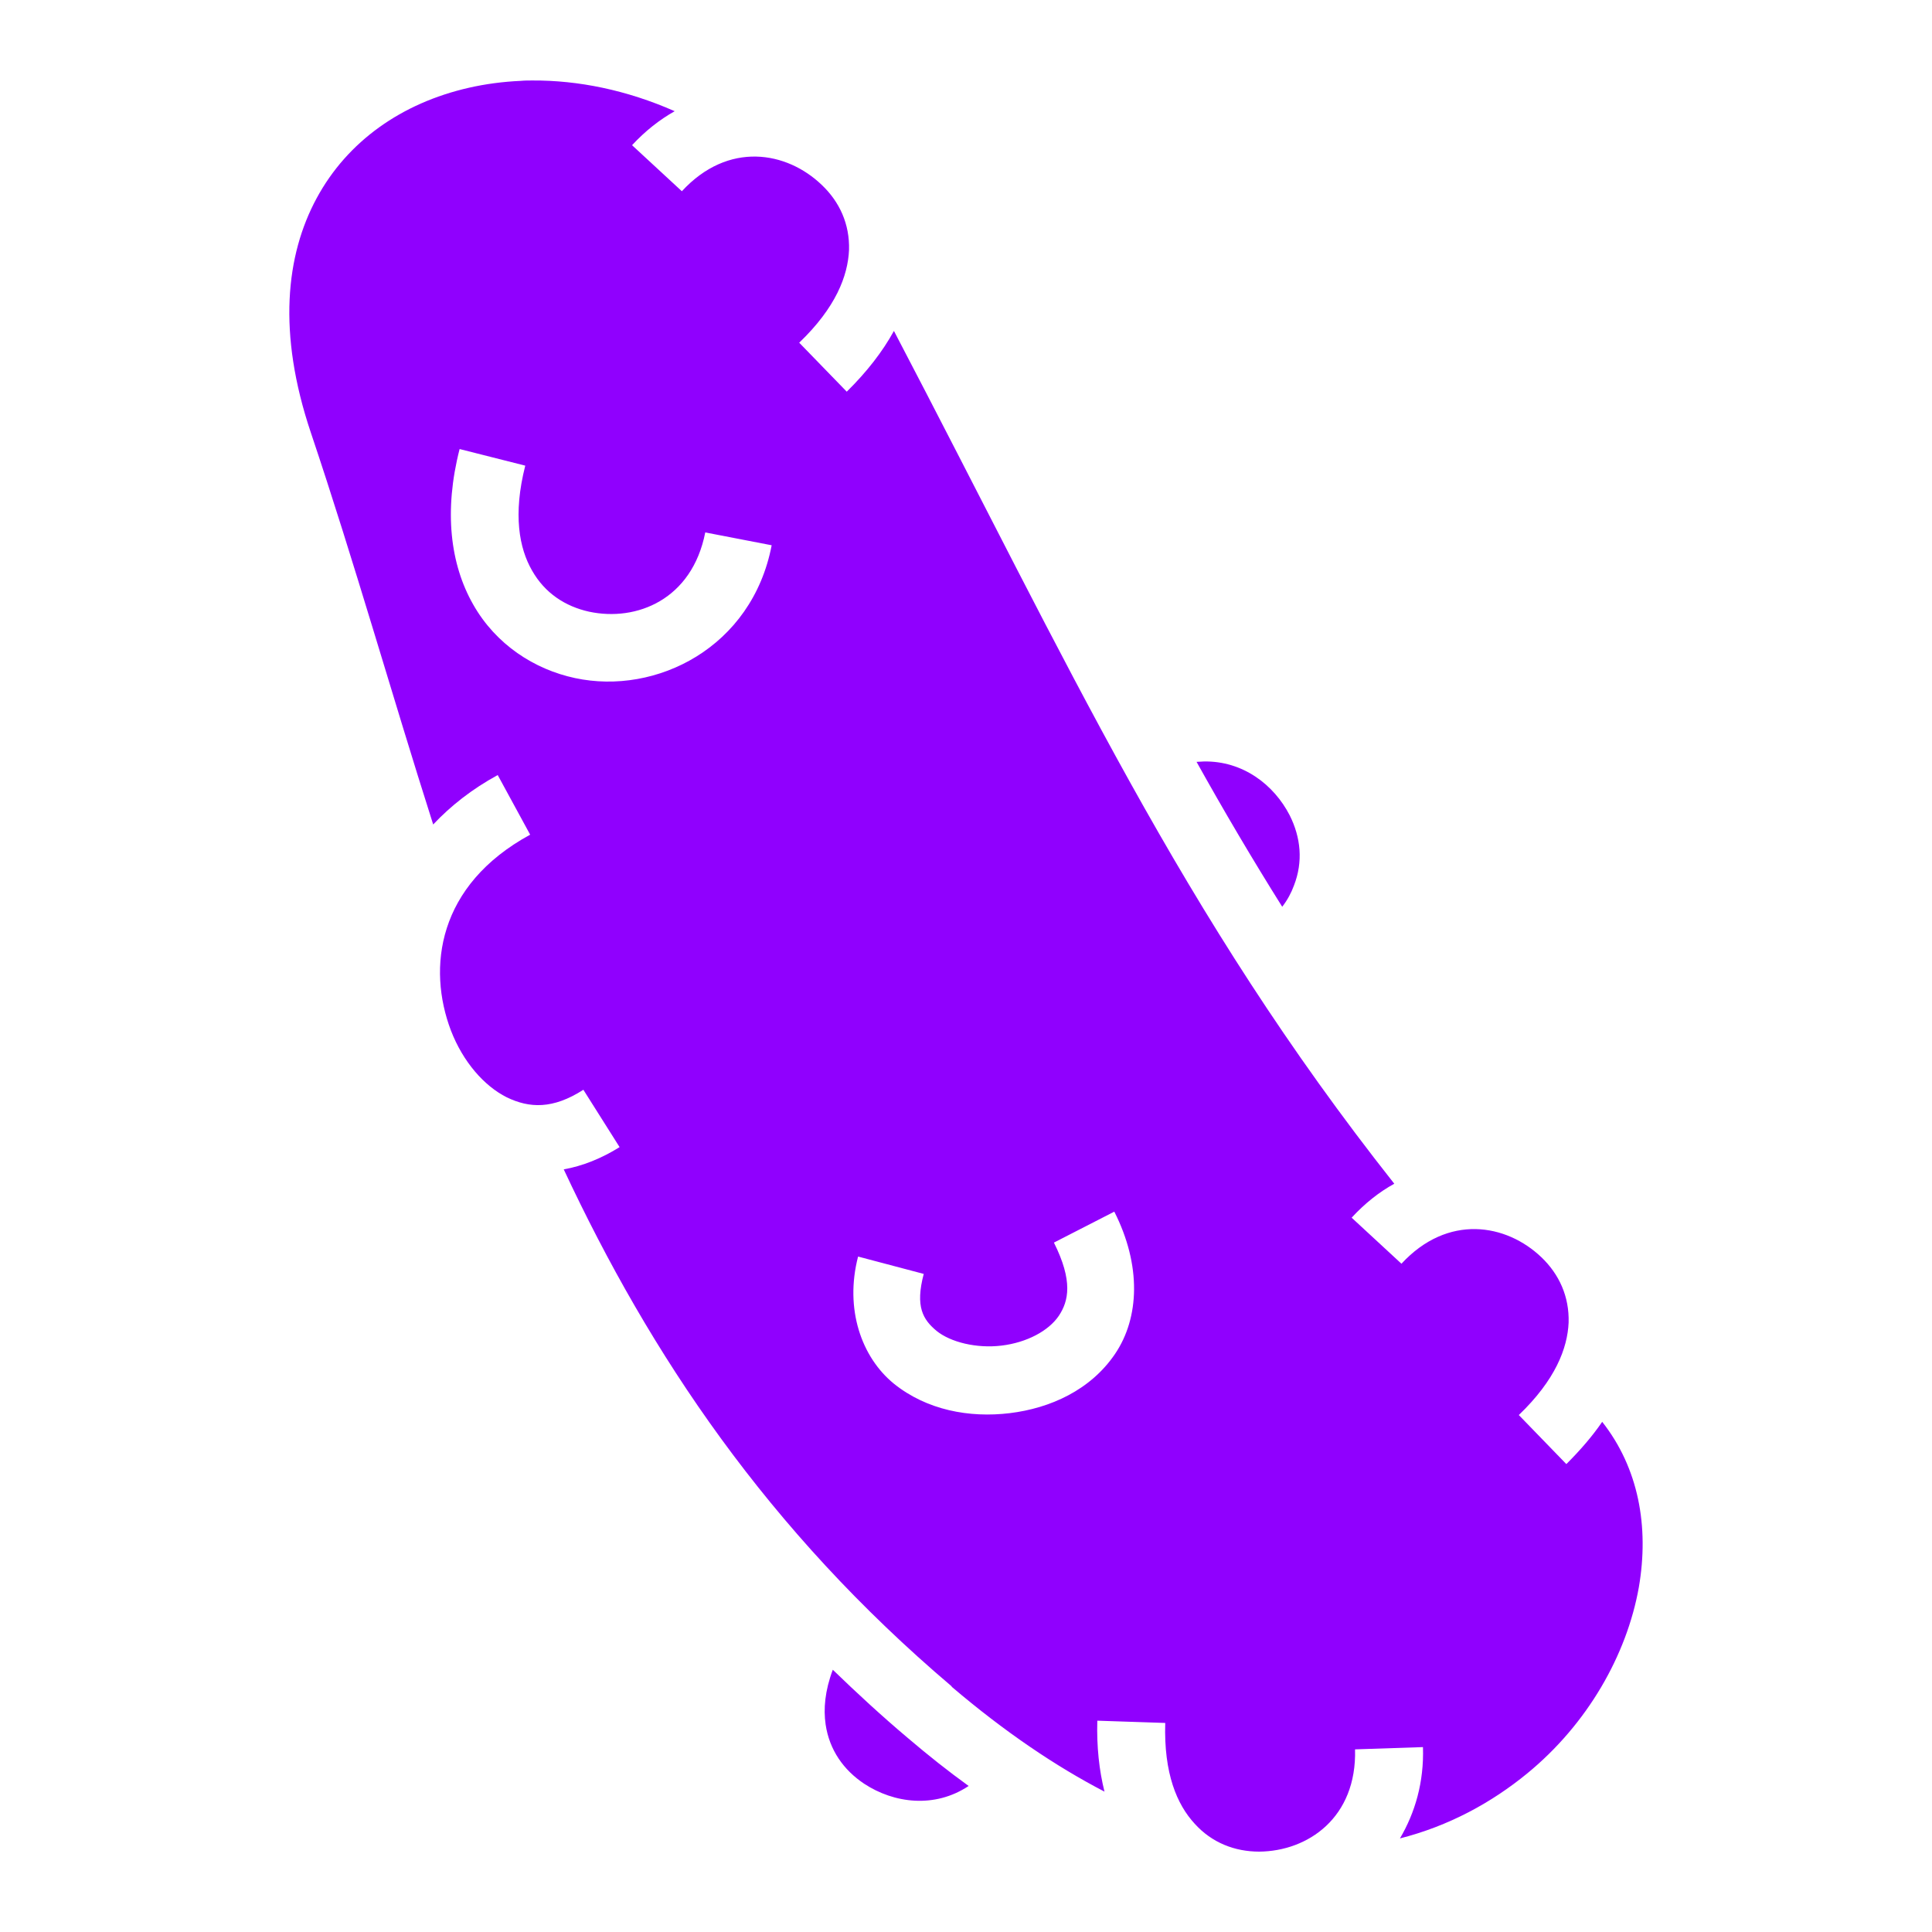 <svg xmlns="http://www.w3.org/2000/svg" width="1em" height="1em" viewBox="0 0 512 512"><path fill="#9000fe" d="M141.1 21.33c-1 0-2.1 0-3.1.1c-4.7.21-9.4.83-13.8 1.84c-17.7 4.04-32.12 14.14-40.28 29.25c-8.17 15.11-10.42 35.71-1.56 62.08c11.6 34.5 21.44 69.4 32.44 103.9c4.6-4.9 10.3-9.4 17.1-13.1l8.6 15.8c-24.6 13.4-27.3 35.3-21 51.9c3.2 8.3 8.8 14.7 14.8 17.7c6 2.9 12.2 3.2 20.3-2l9.6 15.2c-4.8 3-9.8 5-14.8 5.9c22.9 49 54 95.6 102.8 137v.1c14.1 12 27.6 21.1 40.5 27.8c-1.4-5.6-2.1-11.9-1.9-18.8l18 .6c-.4 13.4 3.1 21.6 7.8 26.7c4.6 5.1 10.7 7.4 17.1 7.4c12.9-.1 25.9-9 25.4-27.1l18-.6c.3 9.3-2.1 17.4-6.1 24.2c13-3.3 24.3-9.5 33.7-17.2c16-13.1 26.4-31.4 29.6-49.3c2.8-16.2-.1-31.7-9.7-43.9c-2.6 3.8-5.8 7.5-9.5 11.2l-12.6-13c9.7-9.3 12.9-17.7 13.2-24.5c.2-6.9-2.5-12.8-7.2-17.3c-9.3-8.9-24.8-11.6-37.1 1.7l-13.2-12.2c3.5-3.8 7.3-6.8 11.3-9c-56.8-71.9-85.8-136.6-132.6-226c-3 5.47-7.2 10.88-12.5 16.1l-12.6-12.98c9.7-9.31 12.9-17.71 13.2-24.58c.2-6.86-2.5-12.74-7.2-17.21c-9.3-8.95-24.8-11.69-37.1 1.65l-13.2-12.2c3.5-3.78 7.3-6.76 11.3-9.01c-12.7-5.61-25.6-8.21-37.7-8.14M121.8 119l17.4 4.4c-3.3 13-1.6 21.9 1.8 27.8c3.4 6 8.8 9.5 15.1 10.9c12.6 2.7 27.3-3.2 30.8-21l17.6 3.4c-5.2 27.1-30.6 39.8-52.1 35.2c-10.8-2.3-21-8.9-27-19.5c-6.1-10.7-7.8-24.8-3.6-41.2M319 201.8c-.6 0-1.2.1-1.9.1c7.3 13.1 14.8 25.8 22.7 38.4c1.4-1.8 2.4-3.7 3.1-5.6c2.5-6.4 1.8-12.8-1.1-18.6c-4.2-8.2-12.5-14.5-22.8-14.3m-23.7 119.3c7.2 14.2 6.7 28.1.2 37.7s-17.2 14.4-27.9 15.7s-22-.8-30.7-7.8c-8.6-7-13.1-19.8-9.5-33.7l17.4 4.6c-2.3 8.7-.2 12.1 3.4 15.1c3.7 3 10.6 4.7 17.2 3.9c6.7-.8 12.5-3.9 15.2-7.9c2.6-3.9 3.8-9.2-1.3-19.4zm-74.6 121.4c-2.1 5.6-2.5 10.4-1.9 14.5c1 6.8 4.8 12.1 10.2 15.7c7.9 5.2 18.7 6.6 27.7.6c-5.4-3.9-10.7-8.1-16.1-12.7c-7-5.9-13.6-12-19.9-18.1"/></svg>